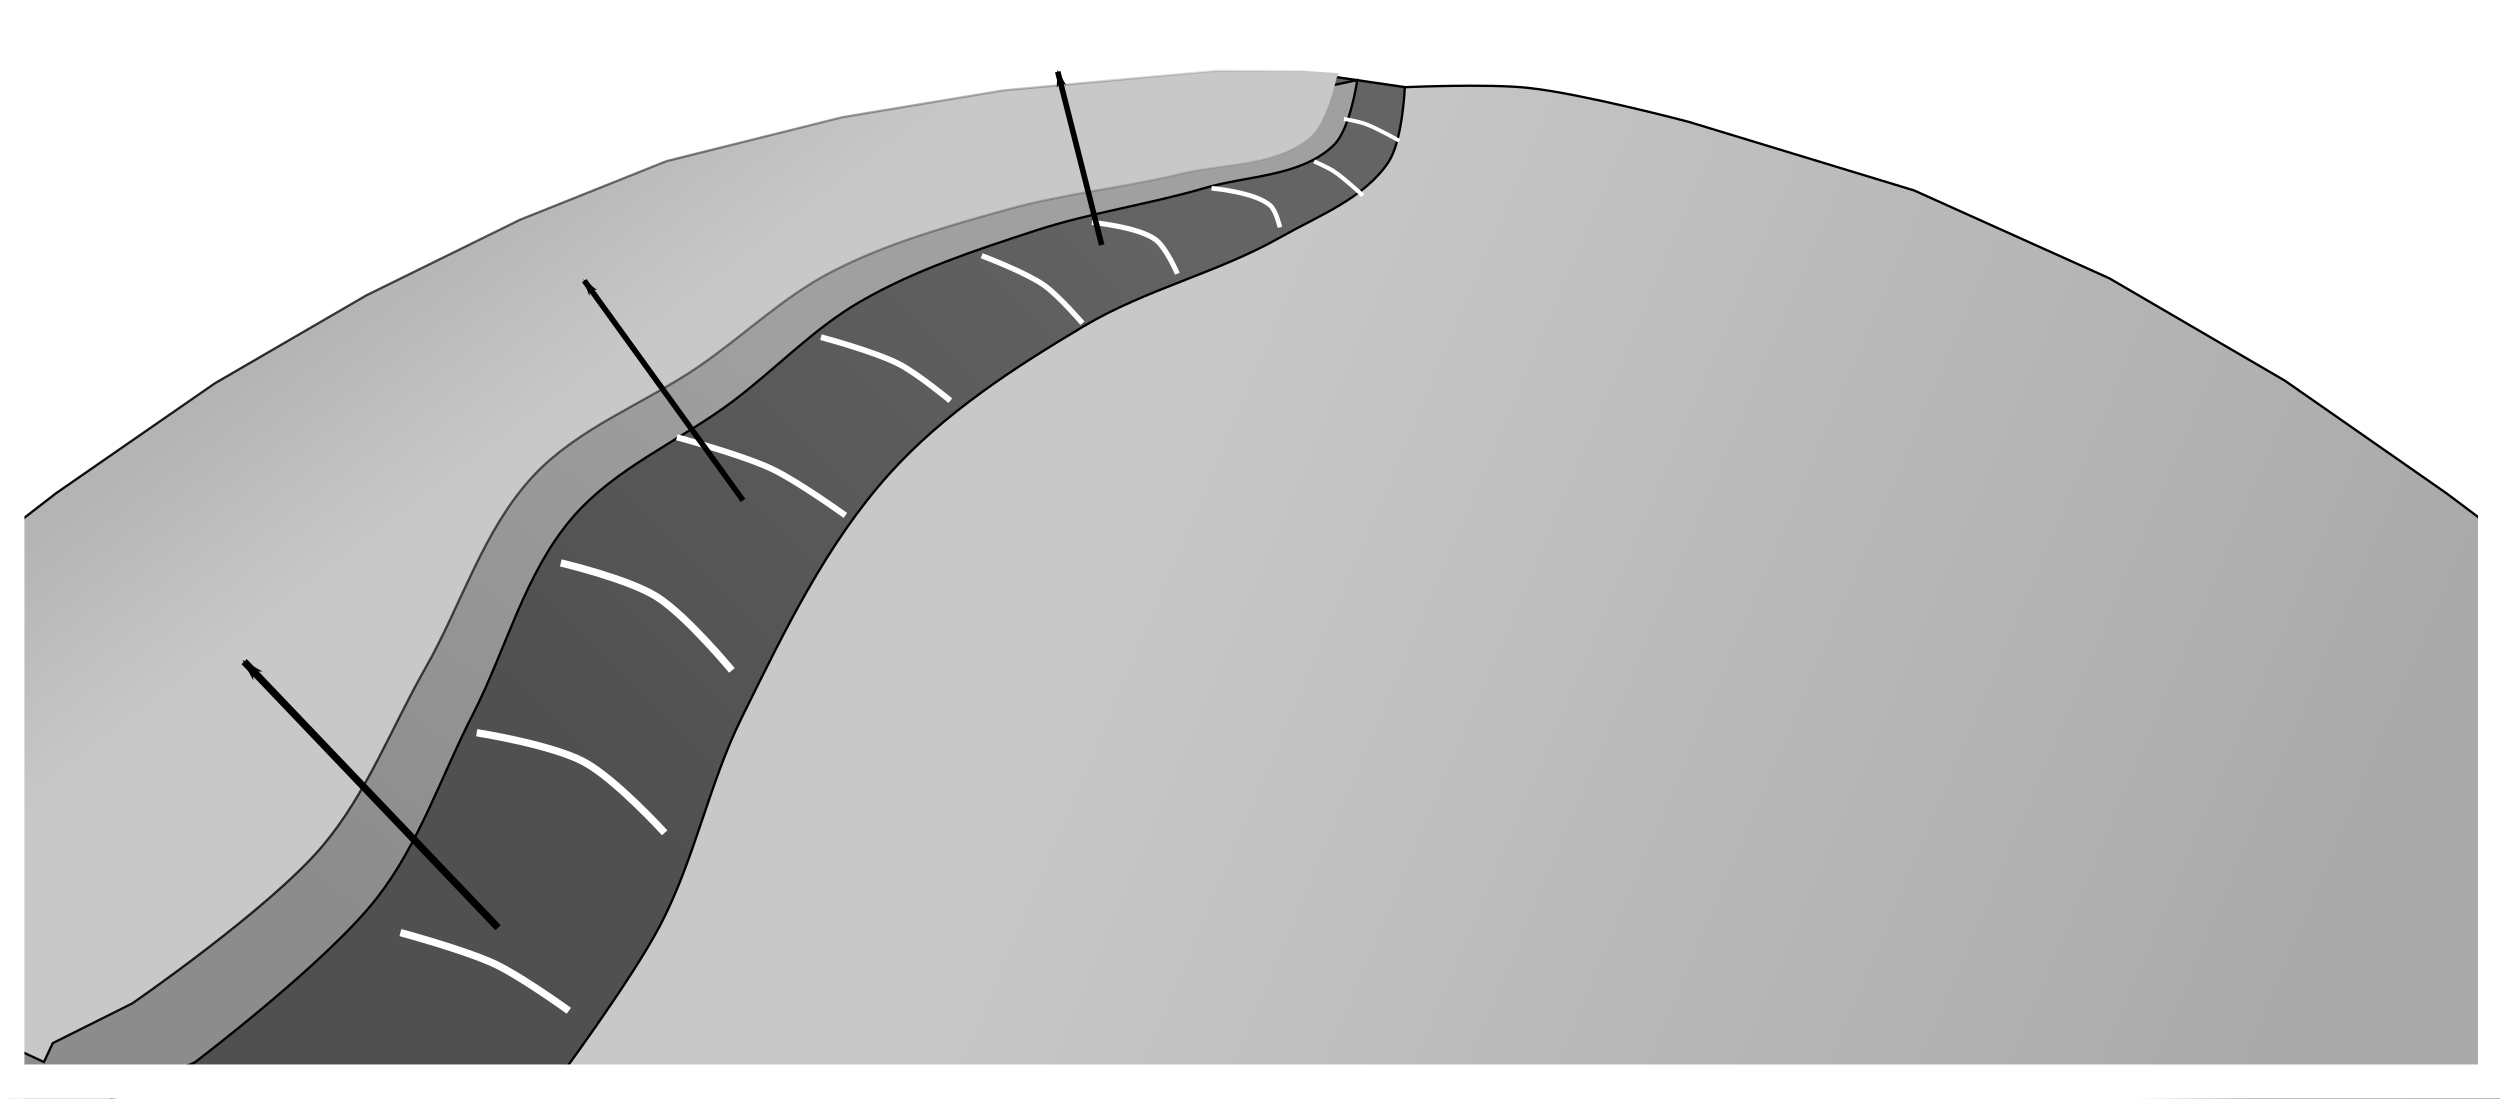 <?xml version="1.0" encoding="UTF-8" standalone="no"?>
<!-- Created with Inkscape (http://www.inkscape.org/) -->

<svg
   xmlns:osb="http://www.openswatchbook.org/uri/2009/osb"
   xmlns:dc="http://purl.org/dc/elements/1.1/"
   xmlns:cc="http://creativecommons.org/ns#"
   xmlns:rdf="http://www.w3.org/1999/02/22-rdf-syntax-ns#"
   xmlns:svg="http://www.w3.org/2000/svg"
   xmlns="http://www.w3.org/2000/svg"
   xmlns:xlink="http://www.w3.org/1999/xlink"
   xmlns:sodipodi="http://sodipodi.sourceforge.net/DTD/sodipodi-0.dtd"
   xmlns:inkscape="http://www.inkscape.org/namespaces/inkscape"
   width="1024"
   height="450"
   viewBox="0 0 1024 450"
   id="svg2"
   version="1.1"
   inkscape:version="0.91 r13725"
   sodipodi:docname="Riss-7.svg">
  <defs
     id="defs4">
    <marker
       inkscape:stockid="Arrow1Lstart"
       orient="auto"
       refY="0.0"
       refX="0.0"
       id="Arrow1Lstart"
       style="overflow:visible"
       inkscape:isstock="true">
      <path
         id="path4343"
         d="M 0.0,0.0 L 5.0,-5.0 L -12.5,0.0 L 5.0,5.0 L 0.0,0.0 z "
         style="fill-rule:evenodd;stroke:#000000;stroke-width:1pt;stroke-opacity:1;fill:#000000;fill-opacity:1"
         transform="scale(0.8) translate(12.5,0)" />
    </marker>
    <linearGradient
       inkscape:collect="always"
       id="linearGradient4326">
      <stop
         style="stop-color:#646464;stop-opacity:1"
         offset="0"
         id="stop4328" />
      <stop
         style="stop-color:#505050;stop-opacity:1"
         offset="1"
         id="stop4330" />
    </linearGradient>
    <linearGradient
       id="linearGradient4313"
       inkscape:collect="always">
      <stop
         id="stop4315"
         offset="0"
         style="stop-color:#8c8c8c;stop-opacity:1" />
      <stop
         id="stop4317"
         offset="1"
         style="stop-color:#a0a0a0;stop-opacity:1" />
    </linearGradient>
    <linearGradient
       inkscape:collect="always"
       id="linearGradient4287">
      <stop
         style="stop-color:#c8c8c8;stop-opacity:1"
         offset="0"
         id="stop4289" />
      <stop
         style="stop-color:#b4b4b4;stop-opacity:1"
         offset="1"
         id="stop4291" />
    </linearGradient>
    <linearGradient
       inkscape:collect="always"
       id="linearGradient4279">
      <stop
         style="stop-color:#000000;stop-opacity:1;"
         offset="0"
         id="stop4281" />
      <stop
         style="stop-color:#000000;stop-opacity:0;"
         offset="1"
         id="stop4283" />
    </linearGradient>
    <linearGradient
       inkscape:collect="always"
       id="linearGradient4269">
      <stop
         style="stop-color:#c8c8c8;stop-opacity:1"
         offset="0"
         id="stop4271" />
      <stop
         style="stop-color:#aaaaaa;stop-opacity:1"
         offset="1"
         id="stop4273" />
    </linearGradient>
    <linearGradient
       id="linearGradient4172"
       osb:paint="solid">
      <stop
         style="stop-color:#ffbb00;stop-opacity:1;"
         offset="0"
         id="stop4174" />
    </linearGradient>
    <linearGradient
       inkscape:collect="always"
       xlink:href="#linearGradient4269"
       id="linearGradient4275"
       x1="469"
       y1="191"
       x2="945"
       y2="393"
       gradientUnits="userSpaceOnUse" />
    <linearGradient
       inkscape:collect="always"
       xlink:href="#linearGradient4279"
       id="linearGradient4285"
       x1="3.516"
       y1="231.078"
       x2="551.063"
       y2="231.078"
       gradientUnits="userSpaceOnUse"
       gradientTransform="translate(-3,1)" />
    <linearGradient
       inkscape:collect="always"
       xlink:href="#linearGradient4287"
       id="linearGradient4293"
       x1="131"
       y1="245"
       x2="76"
       y2="172"
       gradientUnits="userSpaceOnUse"
       gradientTransform="translate(-3,1)" />
    <linearGradient
       inkscape:collect="always"
       xlink:href="#linearGradient4313"
       id="linearGradient4295"
       x1="132"
       y1="368"
       x2="318"
       y2="138"
       gradientUnits="userSpaceOnUse" />
    <linearGradient
       inkscape:collect="always"
       xlink:href="#linearGradient4326"
       id="linearGradient4332"
       x1="498"
       y1="95"
       x2="258"
       y2="337"
       gradientUnits="userSpaceOnUse" />
    <marker
       inkscape:stockid="Arrow1Lstart"
       orient="auto"
       refY="0"
       refX="0"
       id="Arrow1Lstart-1"
       style="overflow:visible"
       inkscape:isstock="true">
      <path
         inkscape:connector-curvature="0"
         id="path4343-3"
         d="M 0,0 5,-5 -12.5,0 5,5 0,0 Z"
         style="fill:#000000;fill-opacity:1;fill-rule:evenodd;stroke:#000000;stroke-width:1pt;stroke-opacity:1"
         transform="matrix(0.8,0,0,0.8,10,0)" />
    </marker>
    <marker
       inkscape:stockid="Arrow1Lstart"
       orient="auto"
       refY="0"
       refX="0"
       id="Arrow1Lstart-1-7"
       style="overflow:visible"
       inkscape:isstock="true">
      <path
         inkscape:connector-curvature="0"
         id="path4343-3-3"
         d="M 0,0 5,-5 -12.5,0 5,5 0,0 Z"
         style="fill:#000000;fill-opacity:1;fill-rule:evenodd;stroke:#000000;stroke-width:1pt;stroke-opacity:1"
         transform="matrix(0.8,0,0,0.8,10,0)" />
    </marker>
  </defs>
  <sodipodi:namedview
     id="base"
     pagecolor="#ffffff"
     bordercolor="#666666"
     borderopacity="1.0"
     inkscape:pageopacity="0.0"
     inkscape:pageshadow="2"
     inkscape:zoom="1"
     inkscape:cx="457.82927"
     inkscape:cy="250.2551"
     inkscape:document-units="px"
     inkscape:current-layer="layer2"
     showgrid="false"
     units="px"
     inkscape:window-width="1440"
     inkscape:window-height="838"
     inkscape:window-x="-8"
     inkscape:window-y="-8"
     inkscape:window-maximized="1"
     showguides="false" />
  <g
     inkscape:groupmode="layer"
     id="layer4"
     inkscape:label="Erdkruste">
    <path
       style="fill:url(#linearGradient4332);fill-opacity:1;fill-rule:evenodd;stroke:#000000;stroke-width:1px;stroke-linecap:butt;stroke-linejoin:miter;stroke-opacity:1"
       d="M 61,438 272,443 598,39 539.734,30.483 176,196 Z"
       id="path4320"
       inkscape:connector-curvature="0"
       sodipodi:nodetypes="cccccc" />
  </g>
  <g
     inkscape:groupmode="layer"
     id="layer2"
     inkscape:label="Rakia"
     style="display:inline">
    <path
       style="display:inline;fill:url(#linearGradient4295);fill-opacity:1;fill-rule:evenodd;stroke:#000000;stroke-width:0.96px;stroke-linecap:butt;stroke-linejoin:miter;stroke-opacity:1"
       d="m 555.925,32.797 c 0,0 -2.8,19.97 -9.519,26.542 -13.318,13.025 -35.131,12.467 -53.013,17.692 -22.881,6.686 -46.693,10.044 -69.352,17.448 -24.522,8.013 -49.395,16.156 -71.724,29.078 -19.052,11.025 -34.431,27.443 -52.004,40.7 -21.742,16.402 -48.444,27.295 -66.09,48.041 -19.485,22.908 -26.92,53.788 -40.653,80.543 -12.827,24.99 -21.8,52.49 -38.987,74.707 -20.574,26.594 -74.836,67.634 -74.836,67.634 L 44.191,450.664 4,452 3,232 394,54 512,42 Z"
       id="path4184-7"
       inkscape:connector-curvature="0"
       sodipodi:nodetypes="caaaaaaaaccccccc" />
    <path
       style="fill:url(#linearGradient4293);fill-opacity:1;fill-rule:evenodd;stroke:url(#linearGradient4285);stroke-width:0.96px;stroke-linecap:butt;stroke-linejoin:miter;stroke-opacity:1"
       d="m 547.469,31.917 c 0,0 -3.972,18.247 -10.555,23.99 -14.039,12.246 -35.644,10.916 -53.737,15.353 -23.152,5.677 -47.088,7.989 -70.049,14.394 -24.849,6.931 -50.055,13.977 -72.928,25.909 -19.517,10.181 -35.6,25.909 -53.737,38.383 -22.44,15.434 -49.593,25.147 -68.13,45.1 -20.469,22.032 -29.25,52.558 -44.141,78.686 -13.909,24.404 -24.077,51.485 -42.222,72.928 -21.719,25.668 -77.726,64.292 -77.726,64.292 L 21.618,427.265 18,435 5,429 1,219 l 22,-17 65,-45 62,-36 63,-31 60,-24 72,-18 66,-11 87,-8 35,0 15.5,1"
       id="path4184"
       inkscape:connector-curvature="0"
       sodipodi:nodetypes="caaaaaaaaccccccccccccccc" />
    <path
       style="fill:url(#linearGradient4275);fill-opacity:1;fill-rule:evenodd;stroke:#000000;stroke-width:0.96px;stroke-linecap:butt;stroke-linejoin:miter;stroke-opacity:1"
       d="m 575.418,35.715 c 0,0 -0.895,21.996 -6.717,30.707 -9.96,14.902 -28.554,21.858 -44.141,30.707 -25.646,14.558 -55.267,21.377 -80.605,36.464 -28.638,17.052 -57.342,35.686 -79.645,60.454 -26.026,28.902 -43.211,64.935 -60.454,99.796 -13.487,27.269 -19.268,57.988 -33.343,84.958 -12.272,23.516 -44.141,66.211 -44.141,66.211 C 353,447 1028,450 1028,450 l -2,-230 -24,-18 -66,-46 -72,-42 -80,-36 -92,-28 c 0,0 -43.64,-11.591 -66,-14 -16.764,-1.806 -50.582,-0.285 -50.582,-0.285 z"
       id="path4186"
       inkscape:connector-curvature="0"
       sodipodi:nodetypes="caaaaaaccccccccac" />
    <path
       style="fill:none;fill-rule:evenodd;stroke:#ffffff;stroke-width:3;stroke-linecap:butt;stroke-linejoin:miter;stroke-miterlimit:4;stroke-dasharray:none;stroke-opacity:1"
       d="m 164,382 c 0,0 26.621,7.124 39,13 10.693,5.076 30,19 30,19"
       id="path6285"
       inkscape:connector-curvature="0"
       sodipodi:nodetypes="cac" />
    <path
       style="display:inline;fill:none;fill-rule:evenodd;stroke:#ffffff;stroke-width:3;stroke-linecap:butt;stroke-linejoin:miter;stroke-miterlimit:4;stroke-dasharray:none;stroke-opacity:1"
       d="m 195.255,300.116 c 0,0 30.612,4.797 44,12 12.896,6.938 33,29 33,29"
       id="path6285-6"
       inkscape:connector-curvature="0"
       sodipodi:nodetypes="cac" />
    <path
       style="display:inline;fill:none;fill-rule:evenodd;stroke:#ffffff;stroke-width:3;stroke-linecap:butt;stroke-linejoin:miter;stroke-miterlimit:4;stroke-dasharray:none;stroke-opacity:1"
       d="m 229.704,230.571 c 0,0 27.356,6.448 39.086,13.737 12.271,7.625 30.993,30.296 30.993,30.296"
       id="path6285-5"
       inkscape:connector-curvature="0"
       sodipodi:nodetypes="cac" />
    <path
       style="display:inline;fill:none;fill-rule:evenodd;stroke:#ffffff;stroke-width:2.5;stroke-linecap:butt;stroke-linejoin:miter;stroke-miterlimit:4;stroke-dasharray:none;stroke-opacity:1"
       d="m 277.255,179.116 c 0,0 26.621,7.124 39,13 10.693,5.076 30,19 30,19"
       id="path6285-0"
       inkscape:connector-curvature="0"
       sodipodi:nodetypes="cac" />
    <path
       style="display:inline;fill:none;fill-rule:evenodd;stroke:#ffffff;stroke-width:2.4;stroke-linecap:butt;stroke-linejoin:miter;stroke-miterlimit:4;stroke-dasharray:none;stroke-opacity:1"
       d="m 336.255,138.116 c 0,0 21.973,5.835 32,11 7.647,3.939 21,15 21,15"
       id="path6285-7"
       inkscape:connector-curvature="0"
       sodipodi:nodetypes="cac" />
    <path
       style="display:inline;fill:none;fill-rule:evenodd;stroke:#ffffff;stroke-width:2.2;stroke-linecap:butt;stroke-linejoin:miter;stroke-miterlimit:4;stroke-dasharray:none;stroke-opacity:1"
       d="m 402.099,104.754 c 0,0 17.77,6.648 25.464,12.024 6.067,4.239 15.807,15.593 15.807,15.593"
       id="path6285-67"
       inkscape:connector-curvature="0"
       sodipodi:nodetypes="cac" />
    <path
       style="display:inline;fill:none;fill-rule:evenodd;stroke:#ffffff;stroke-width:2.1;stroke-linecap:butt;stroke-linejoin:miter;stroke-miterlimit:4;stroke-dasharray:none;stroke-opacity:1"
       d="m 447.255,91.116 c 0,0 18.754,1.703 26,7 4.479,3.274 9,14 9,14"
       id="path6285-71"
       inkscape:connector-curvature="0"
       sodipodi:nodetypes="cac" />
    <path
       style="display:inline;fill:none;fill-rule:evenodd;stroke:#ffffff;stroke-width:1.9;stroke-linecap:butt;stroke-linejoin:miter;stroke-miterlimit:4;stroke-dasharray:none;stroke-opacity:1"
       d="m 496.255,77.116 c 0,0 17.725,1.517 24,7 2.472,2.16 4,9 4,9"
       id="path6285-3"
       inkscape:connector-curvature="0"
       sodipodi:nodetypes="cac" />
    <path
       style="display:inline;fill:none;fill-rule:evenodd;stroke:#ffffff;stroke-width:1.7;stroke-linecap:butt;stroke-linejoin:miter;stroke-miterlimit:4;stroke-dasharray:none;stroke-opacity:1"
       d="m 538.255,66.116 c 0,0 5.505,2.368 8,4 4.358,2.85 12,10 12,10"
       id="path6285-4"
       inkscape:connector-curvature="0"
       sodipodi:nodetypes="cac" />
    <path
       style="display:inline;fill:none;fill-rule:evenodd;stroke:#ffffff;stroke-width:1.6;stroke-linecap:butt;stroke-linejoin:miter;stroke-miterlimit:4;stroke-dasharray:none;stroke-opacity:1"
       d="m 550.473,48.694 c 0,0 5.904,1.029 8.709,2.038 4.899,1.763 13.99,6.948 13.99,6.948"
       id="path6285-4-0"
       inkscape:connector-curvature="0"
       sodipodi:nodetypes="cac" />
  </g>
  <g
     inkscape:groupmode="layer"
     id="layer5"
     inkscape:label="Pfeile">
    <path
       style="fill:none;fill-rule:evenodd;stroke:#000000;stroke-width:3;stroke-linecap:butt;stroke-linejoin:miter;stroke-miterlimit:4;stroke-dasharray:none;stroke-opacity:1;marker-start:url(#Arrow1Lstart)"
       d="M 100,271 204,380"
       id="path4337"
       inkscape:connector-curvature="0"
       sodipodi:nodetypes="cc" />
    <path
       style="fill:none;fill-rule:evenodd;stroke:#000000;stroke-width:2.3;stroke-linecap:butt;stroke-linejoin:miter;stroke-miterlimit:4;stroke-dasharray:none;stroke-opacity:1;marker-start:url(#Arrow1Lstart-1)"
       d="m 239.342,114.957 65,90"
       id="path4337-8"
       inkscape:connector-curvature="0"
       sodipodi:nodetypes="cc" />
    <path
       style="fill:none;fill-rule:evenodd;stroke:#000000;stroke-width:2.3;stroke-linecap:butt;stroke-linejoin:miter;stroke-miterlimit:4;stroke-dasharray:none;stroke-opacity:1;marker-start:url(#Arrow1Lstart-1-7)"
       d="m 433.259,29.36 18,71"
       id="path4337-8-5"
       inkscape:connector-curvature="0"
       sodipodi:nodetypes="cc" />
  </g>
  <g
     inkscape:groupmode="layer"
     id="layer3"
     inkscape:label="Passpartout"
     style="display:inline"
     sodipodi:insensitive="true">
    <rect
       style="fill:#ffffff;fill-opacity:1;stroke:none;stroke-width:5;stroke-miterlimit:4;stroke-dasharray:none;stroke-dashoffset:0;stroke-opacity:1"
       id="rect4206"
       width="1026"
       height="16"
       x="0"
       y="0" />
    <rect
       style="fill:#ffffff;fill-opacity:1;stroke:none;stroke-width:5;stroke-miterlimit:4;stroke-dasharray:none;stroke-dashoffset:0;stroke-opacity:1"
       id="rect4206-3"
       width="1026"
       height="16"
       x="-1"
       y="436" />
    <rect
       style="fill:#ffffff;fill-opacity:1;stroke:none;stroke-width:5;stroke-miterlimit:4;stroke-dasharray:none;stroke-dashoffset:0;stroke-opacity:1"
       id="rect4206-3-9"
       width="10"
       height="438"
       x="0"
       y="12" />
    <rect
       style="fill:#ffffff;fill-opacity:1;stroke:none;stroke-width:5;stroke-miterlimit:4;stroke-dasharray:none;stroke-dashoffset:0;stroke-opacity:1"
       id="rect4206-3-9-6"
       width="10"
       height="438"
       x="1015"
       y="9" />
  </g>
</svg>
